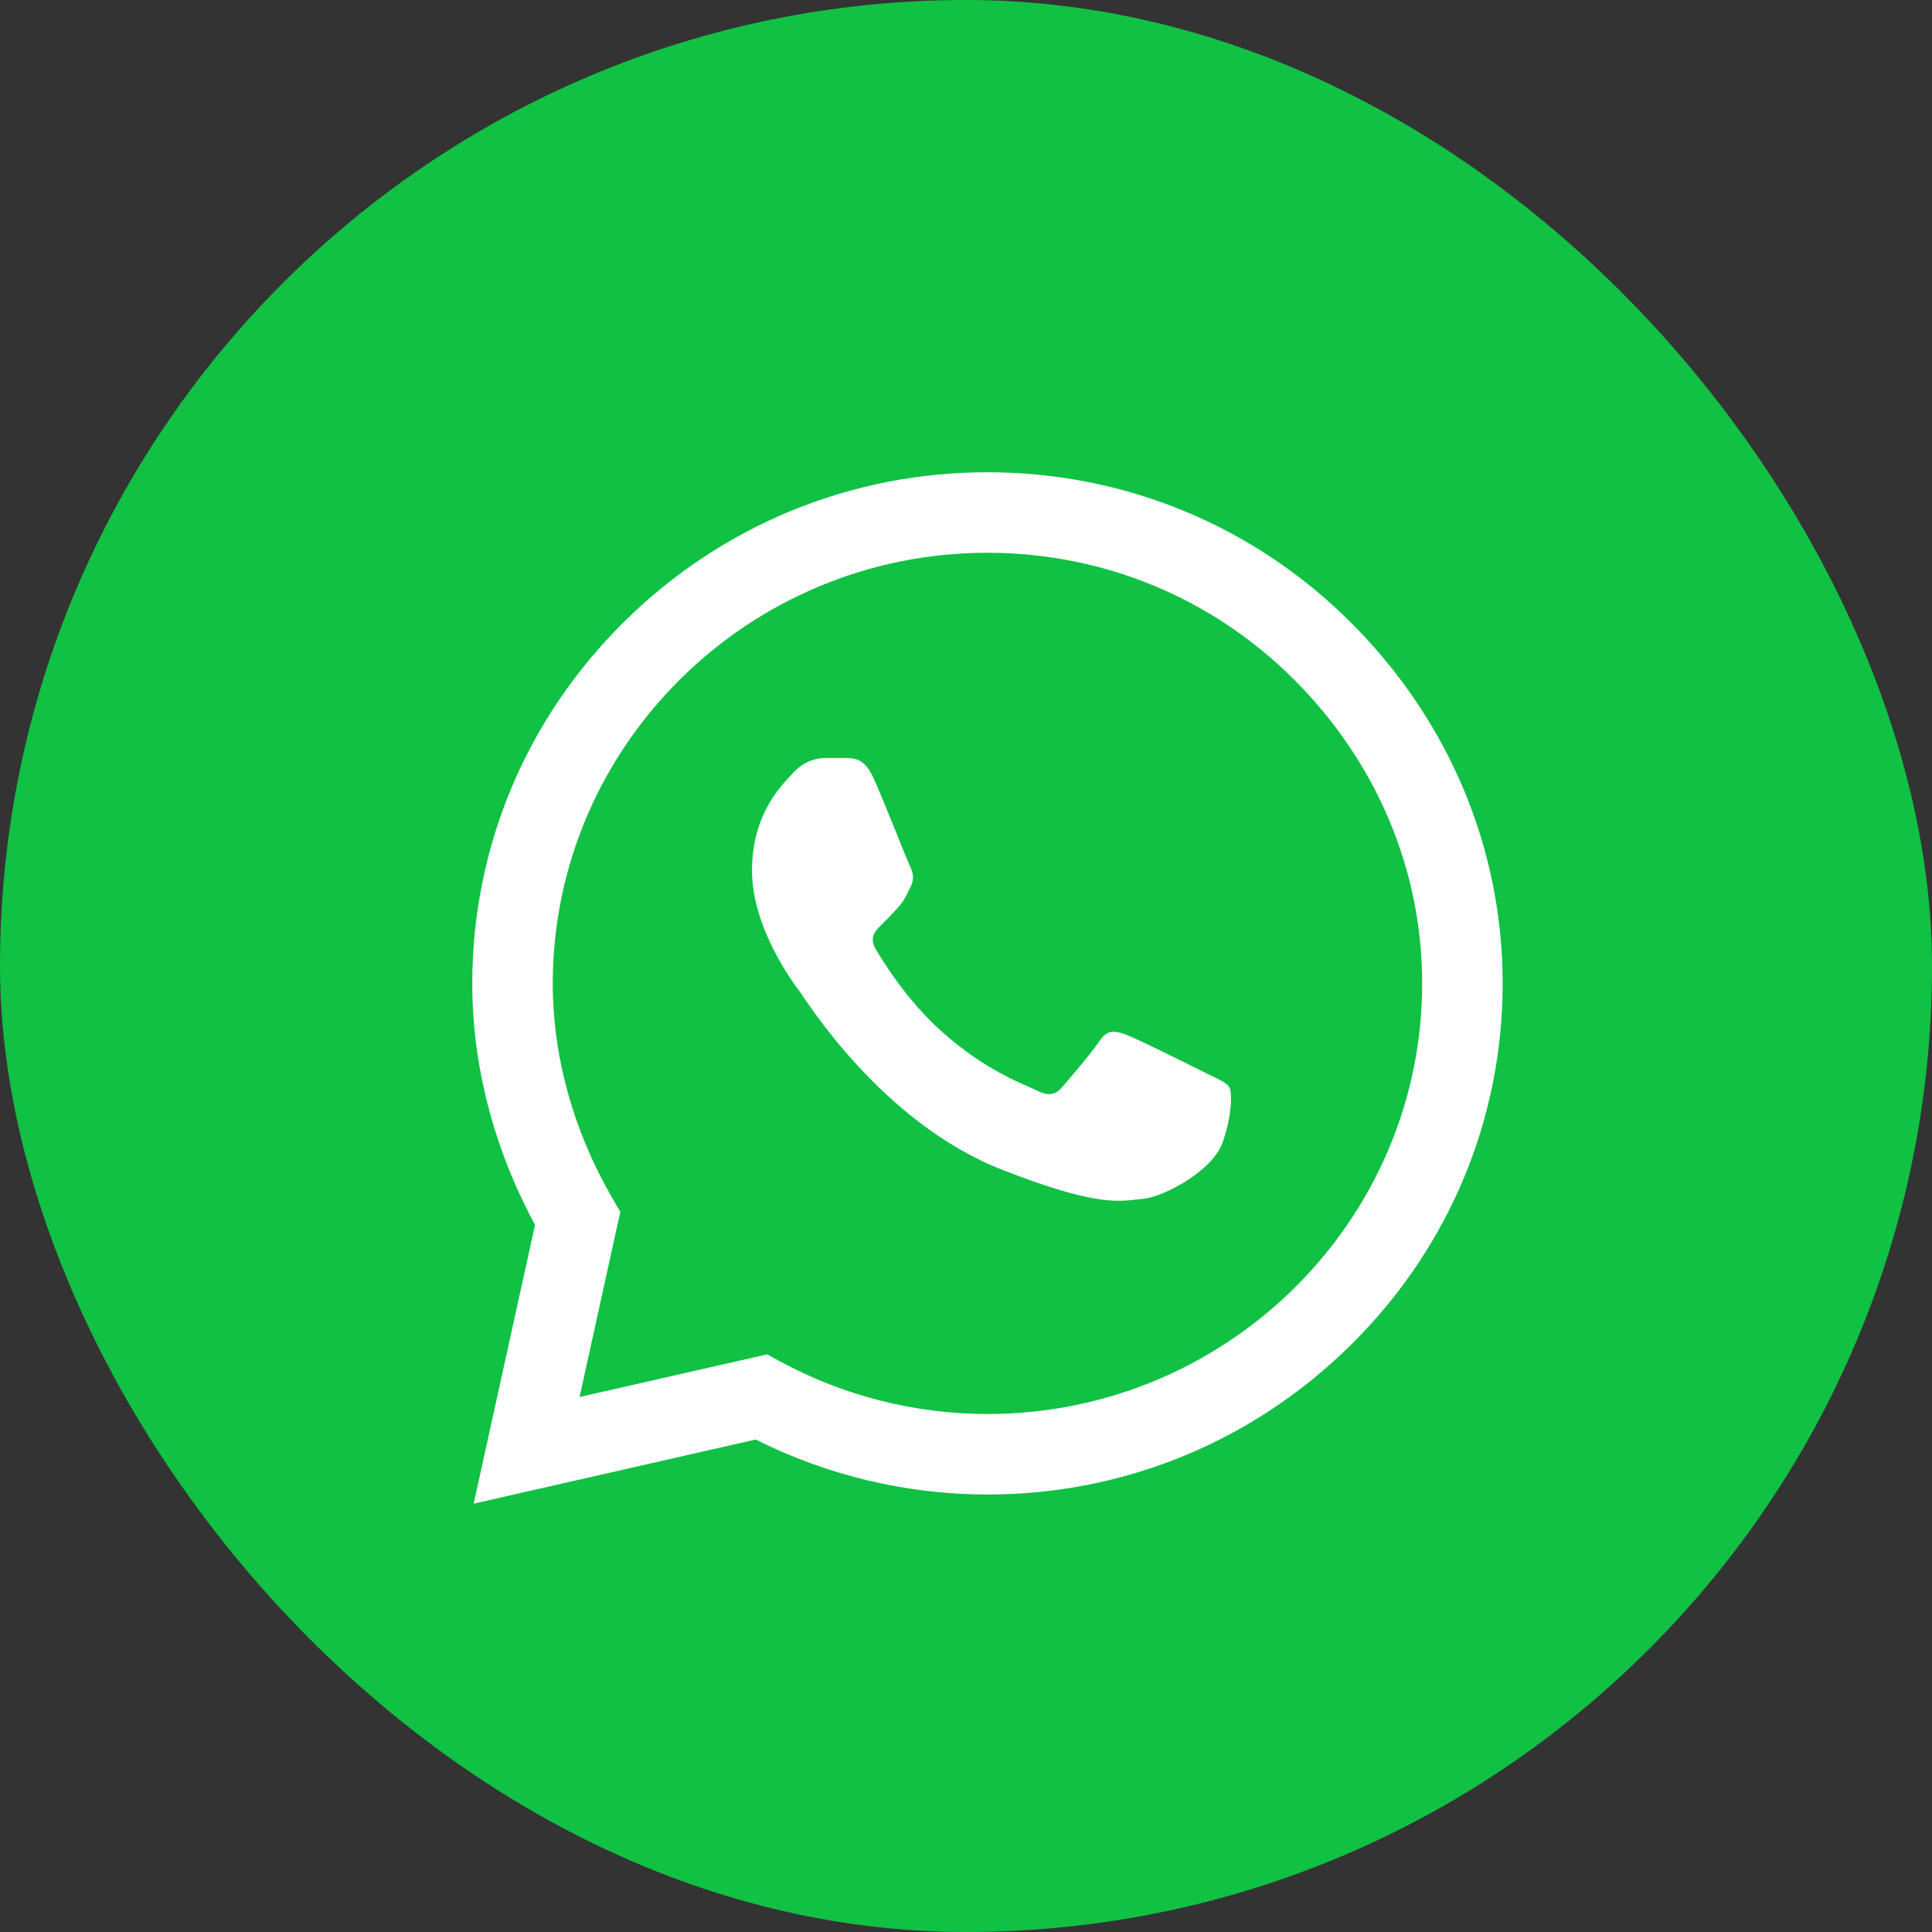 <svg width="45" height="45" viewBox="0 0 45 45" fill="none" xmlns="http://www.w3.org/2000/svg">
<rect x="0" y="0" width="45" height="45" fill="#333333" stroke="none"/>
<rect width="45" height="45" rx="22.5" fill="#10C144"/>
<path d="M31.453 14.489C29.197 12.24 26.195 11.001 23 11C19.811 11 16.805 12.238 14.533 14.486C12.257 16.737 11.003 19.73 11 22.9V22.904V22.906C11 24.825 11.505 26.761 12.462 28.529L11.033 35.023L17.602 33.529C19.266 34.367 21.122 34.809 22.995 34.81H23C26.187 34.81 29.194 33.572 31.466 31.324C33.744 29.071 34.998 26.082 35 22.91C35.001 19.759 33.742 16.768 31.453 14.489ZM23 32.935H22.995C21.314 32.934 19.648 32.512 18.178 31.714L17.867 31.546L13.499 32.539L14.448 28.227L14.265 27.911C13.355 26.343 12.875 24.612 12.875 22.904C12.879 17.377 17.42 12.875 22.999 12.875C25.694 12.876 28.227 13.921 30.13 15.817C32.062 17.742 33.126 20.261 33.125 22.909C33.123 28.437 28.58 32.935 23 32.935Z" fill="white"/>
<path d="M19.734 17.656H19.208C19.025 17.656 18.728 17.725 18.477 17.998C18.225 18.272 17.516 18.934 17.516 20.28C17.516 21.626 18.499 22.927 18.637 23.109C18.774 23.292 20.535 26.142 23.325 27.239C25.644 28.15 26.116 27.969 26.619 27.923C27.122 27.878 28.243 27.262 28.472 26.623C28.701 25.984 28.701 25.437 28.632 25.322C28.563 25.208 28.38 25.14 28.106 25.003C27.831 24.866 26.486 24.193 26.234 24.102C25.983 24.011 25.8 23.965 25.617 24.239C25.433 24.512 24.895 25.145 24.734 25.328C24.574 25.51 24.414 25.533 24.14 25.396C23.865 25.259 22.99 24.965 21.941 24.033C21.125 23.308 20.559 22.383 20.399 22.109C20.239 21.836 20.382 21.688 20.519 21.551C20.643 21.429 20.809 21.261 20.947 21.102C21.084 20.942 21.123 20.828 21.214 20.645C21.306 20.463 21.26 20.303 21.192 20.166C21.123 20.029 20.596 18.676 20.352 18.135H20.352C20.146 17.68 19.93 17.664 19.734 17.656Z" fill="white"/>
</svg>
